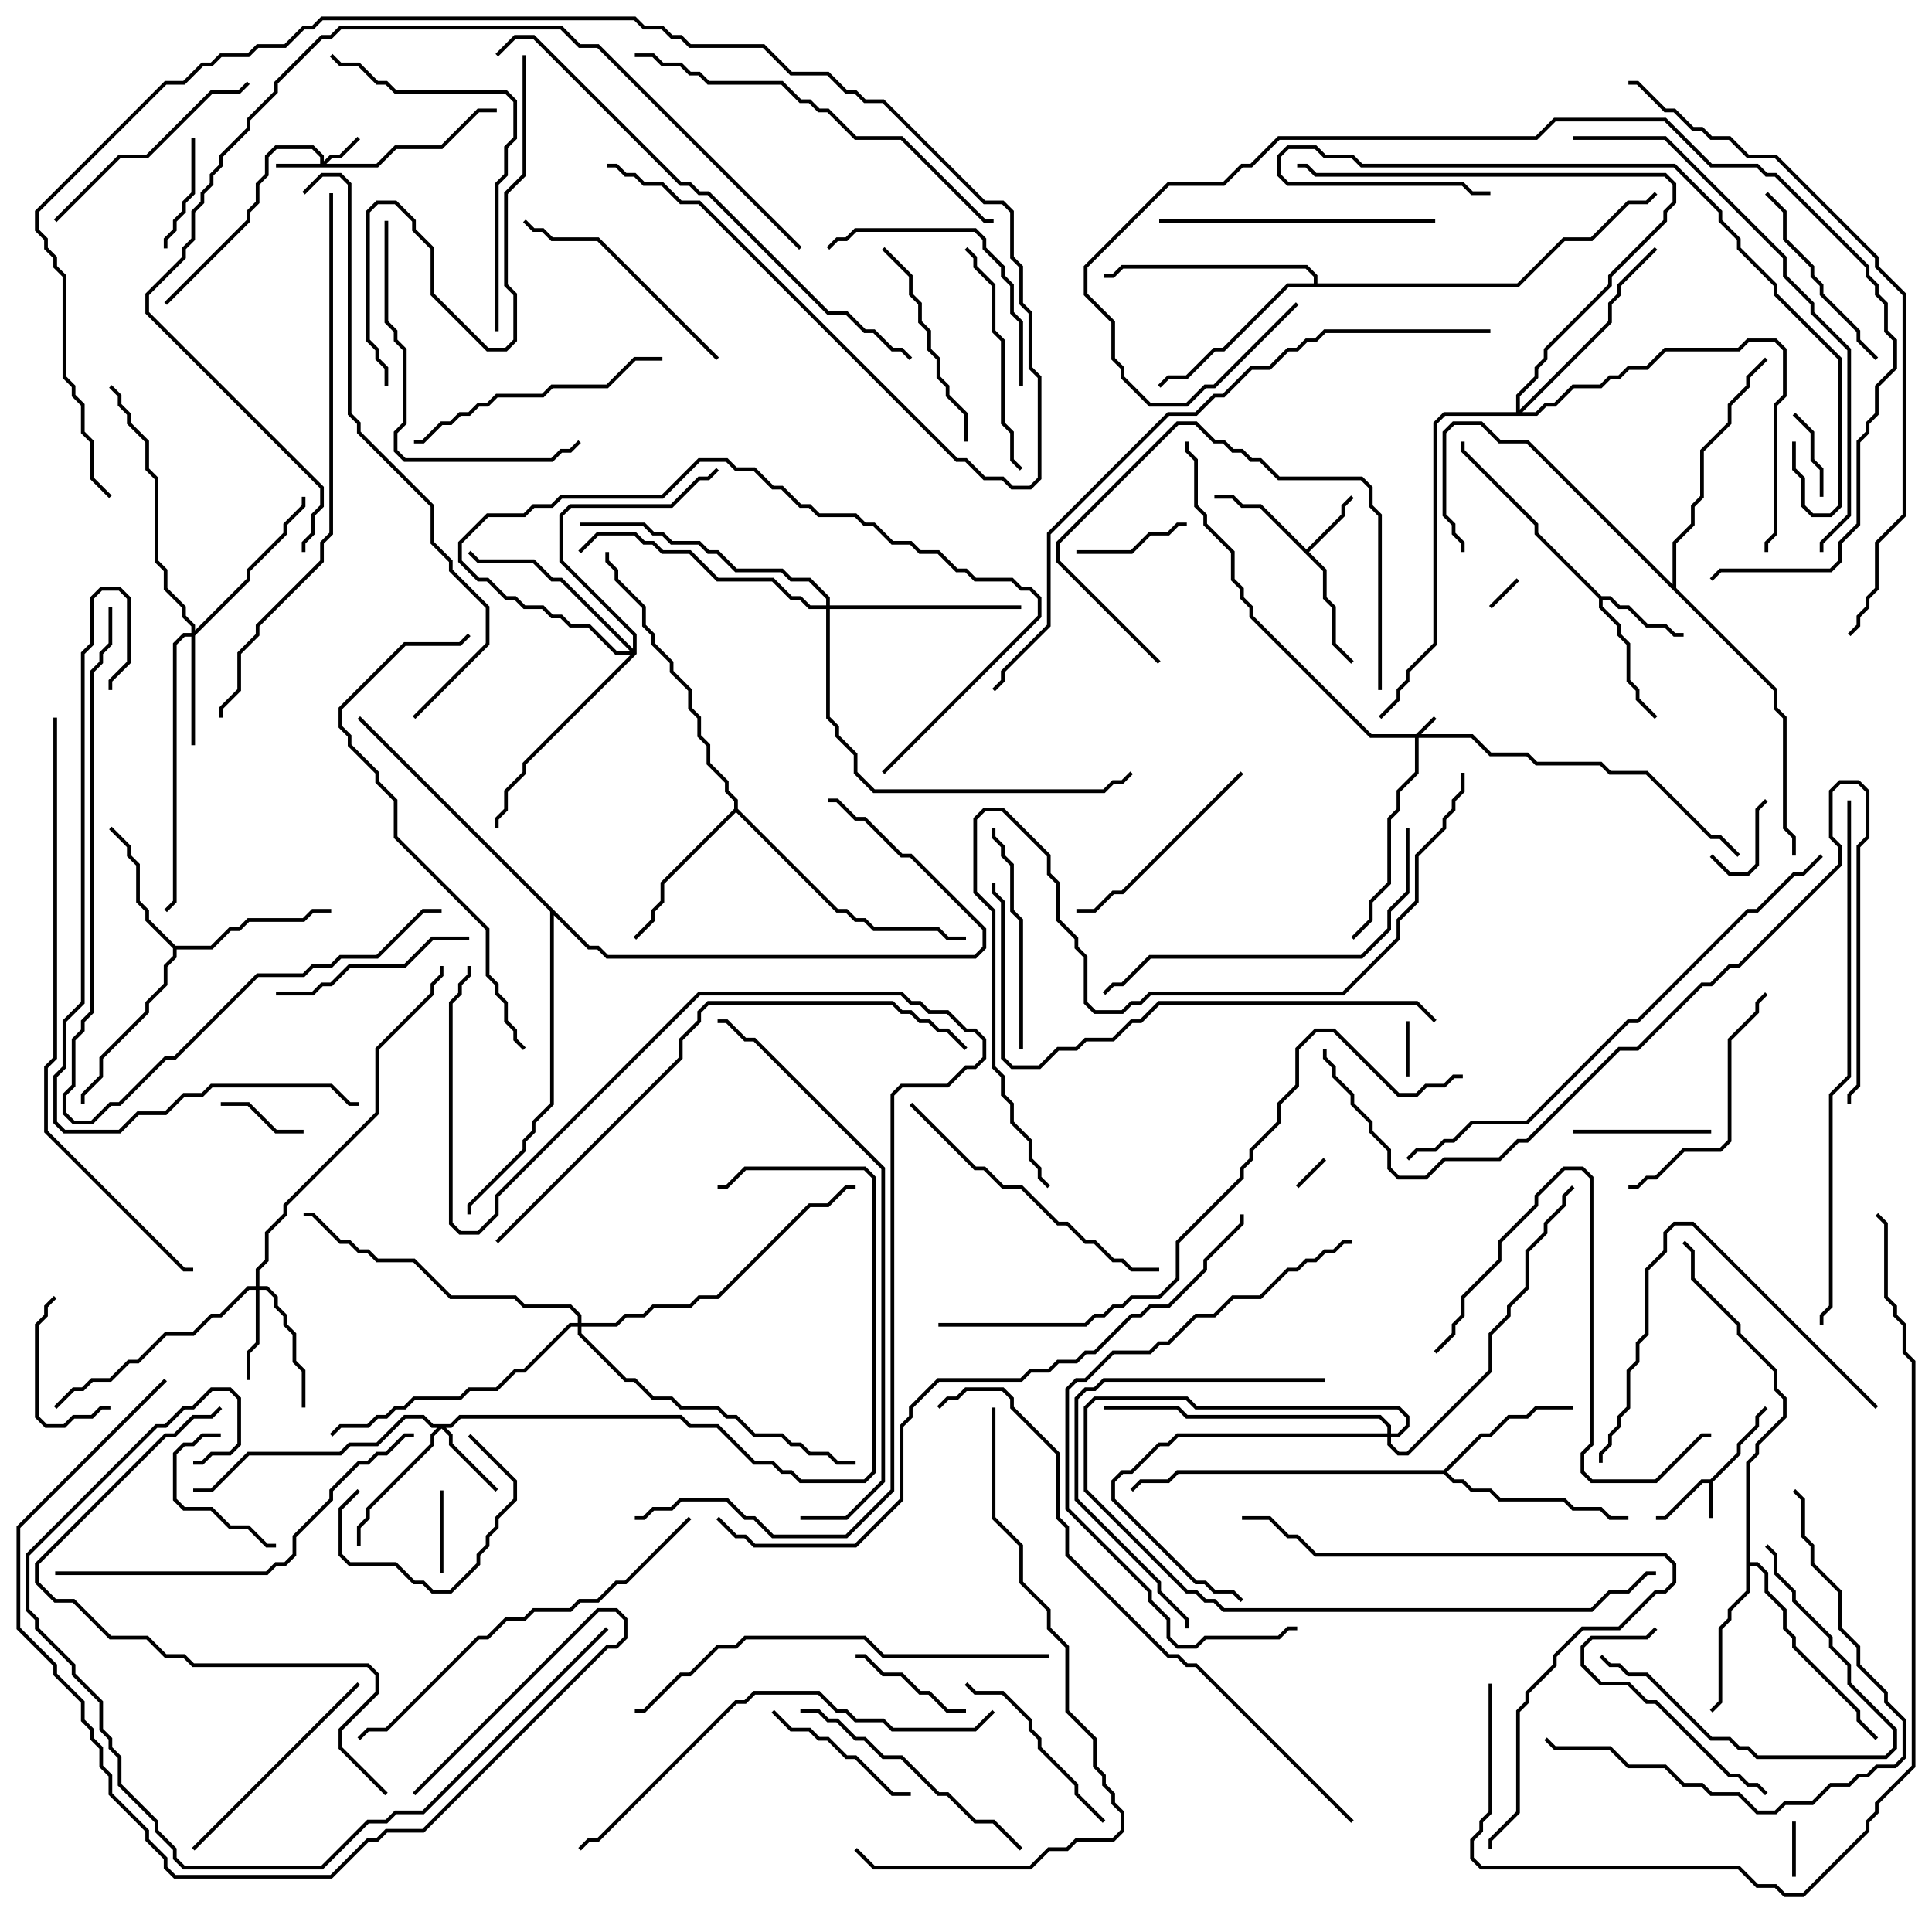 <svg version="1.1" width="105" height="105" xmlns="http://www.w3.org/2000/svg"><path d="M92.959,80.4L94.4,78.959L94.4,78.459L95.4,77.459L95.4,76.959L95.929,76.429L96.071,76.571L95.6,77.041L95.6,77.541L94.6,78.541L94.6,79.041L93.1,80.541L93.1,82.5L92.9,82.5L92.9,80.6L92.541,80.6L90.541,82.6L90,82.6L90,82.4L90.459,82.4L92.459,80.4z" stroke="none"/><path d="M71,29.859L72.9,27.959L72.9,27.459L73.429,26.929L73.571,27.071L73.1,27.541L73.1,28.041L71.141,30L72.1,30.959L72.1,32.459L72.6,32.959L72.6,34.959L73.571,35.929L73.429,36.071L72.4,35.041L72.4,33.041L71.9,32.541L71.9,31.041L68.459,27.6L67.459,27.6L66.959,27.1L66,27.1L66,26.9L67.041,26.9L67.541,27.4L68.541,27.4z" stroke="none"/><path d="M87.041,32.4L87.541,32.4L88.041,32.9L88.541,32.9L89.541,33.9L90.541,33.9L91.041,34.4L91.5,34.4L91.5,34.6L90.959,34.6L90.459,34.1L89.459,34.1L88.459,33.1L87.959,33.1L87.459,32.6L87.1,32.6L87.1,32.959L88.1,33.959L88.1,34.459L88.6,34.959L88.6,36.959L89.1,37.459L89.1,37.959L90.071,38.929L89.929,39.071L88.9,38.041L88.9,37.541L88.4,37.041L88.4,35.041L87.9,34.541L87.9,34.041L86.9,33.041L86.9,32.541L83.4,29.041L83.4,28.541L79.4,24.541L79.4,24L79.6,24L79.6,24.459L83.6,28.459L83.6,28.959z" stroke="none"/><path d="M9.541,51.4L11.459,51.4L12.459,50.4L12.959,50.4L13.459,49.9L16.459,49.9L16.959,49.4L18,49.4L18,49.6L17.041,49.6L16.541,50.1L13.541,50.1L13.041,50.6L12.541,50.6L11.541,51.6L9.6,51.6L9.6,52.041L9.1,52.541L9.1,53.541L8.1,54.541L8.1,55.041L5.6,57.541L5.6,58.541L4.6,59.541L4.6,60L4.4,60L4.4,59.459L5.4,58.459L5.4,57.459L7.9,54.959L7.9,54.459L8.9,53.459L8.9,52.459L9.4,51.959L9.4,51.541L7.9,50.041L7.9,49.541L7.4,49.041L7.4,47.041L6.9,46.541L6.9,46.041L5.929,45.071L6.071,44.929L7.1,45.959L7.1,46.459L7.6,46.959L7.6,48.959L8.1,49.459L8.1,49.959z" stroke="none"/><path d="M78.459,79.9L80.459,77.9L80.959,77.9L81.959,76.9L82.959,76.9L83.459,76.4L85.5,76.4L85.5,76.6L83.541,76.6L83.041,77.1L82.041,77.1L81.041,78.1L80.541,78.1L78.641,80L79.041,80.4L79.541,80.4L80.041,80.9L81.041,80.9L81.541,81.4L85.041,81.4L85.541,81.9L87.041,81.9L87.541,82.4L88.5,82.4L88.5,82.6L87.459,82.6L86.959,82.1L85.459,82.1L84.959,81.6L81.459,81.6L80.959,81.1L79.959,81.1L79.459,80.6L78.959,80.6L78.459,80.1L64.041,80.1L63.541,80.6L62.041,80.6L61.571,81.071L61.429,80.929L61.959,80.4L63.459,80.4L63.959,79.9z" stroke="none"/><path d="M94.9,79.459L95.4,78.959L95.4,78.459L96.9,76.959L96.9,76.041L96.4,75.541L96.4,74.541L94.4,72.541L94.4,72.041L91.9,69.541L91.9,68.041L91.429,67.571L91.571,67.429L92.1,67.959L92.1,69.459L94.6,71.959L94.6,72.459L96.6,74.459L96.6,75.459L97.1,75.959L97.1,77.041L95.6,78.541L95.6,79.041L95.1,79.541L95.1,84.9L95.541,84.9L96.1,85.459L96.1,86.459L97.1,87.459L97.1,88.459L97.6,88.959L97.6,89.459L101.1,92.959L101.1,93.459L102.071,94.429L101.929,94.571L100.9,93.541L100.9,93.041L97.4,89.541L97.4,89.041L96.9,88.541L96.9,87.541L95.9,86.541L95.9,85.541L95.459,85.1L95.1,85.1L95.1,86.541L94.1,87.541L94.1,88.041L93.6,88.541L93.6,92.541L93.071,93.071L92.929,92.929L93.4,92.459L93.4,88.459L93.9,87.959L93.9,87.459L94.9,86.459z" stroke="none"/><path d="M39.9,43.959L39.9,43.541L39.4,43.041L39.4,42.541L38.4,41.541L38.4,40.541L37.9,40.041L37.9,39.041L37.4,38.541L37.4,37.541L36.4,36.541L36.4,36.041L35.4,35.041L35.4,34.541L34.9,34.041L34.9,33.041L33.4,31.541L33.4,31.041L32.9,30.541L32.9,30L33.1,30L33.1,30.459L33.6,30.959L33.6,31.459L35.1,32.959L35.1,33.959L35.6,34.459L35.6,34.959L36.6,35.959L36.6,36.459L37.6,37.459L37.6,38.459L38.1,38.959L38.1,39.959L38.6,40.459L38.6,41.459L39.6,42.459L39.6,42.959L40.1,43.459L40.1,43.959L45.541,49.4L46.041,49.4L46.541,49.9L47.041,49.9L47.541,50.4L51.041,50.4L51.541,50.9L52.5,50.9L52.5,51.1L51.459,51.1L50.959,50.6L47.459,50.6L46.959,50.1L46.459,50.1L45.959,49.6L45.459,49.6L40,44.141L36.1,48.041L36.1,49.041L35.6,49.541L35.6,50.041L34.571,51.071L34.429,50.929L35.4,49.959L35.4,49.459L35.9,48.959L35.9,47.959z" stroke="none"/><path d="M71.4,15.4L71.4,15.041L70.959,14.6L61.041,14.6L60.541,15.1L60,15.1L60,14.9L60.459,14.9L60.959,14.4L71.041,14.4L71.6,14.959L71.6,15.4L82.459,15.4L84.959,12.9L86.459,12.9L88.459,10.9L89.459,10.9L89.929,10.429L90.071,10.571L89.541,11.1L88.541,11.1L86.541,13.1L85.041,13.1L82.541,15.6L70.041,15.6L66.541,19.1L66.041,19.1L64.541,20.6L63.541,20.6L63.071,21.071L62.929,20.929L63.459,20.4L64.459,20.4L65.959,18.9L66.459,18.9L69.959,15.4z" stroke="none"/><path d="M90.9,31.759L90.9,29.459L91.9,28.459L91.9,27.459L92.4,26.959L92.4,24.459L93.9,22.959L93.9,21.959L94.9,20.959L94.9,20.459L95.929,19.429L96.071,19.571L95.1,20.541L95.1,21.041L94.1,22.041L94.1,23.041L92.6,24.541L92.6,27.041L92.1,27.541L92.1,28.541L91.1,29.541L91.1,31.959L96.6,37.459L96.6,38.459L97.1,38.959L97.1,44.959L97.6,45.459L97.6,46.5L97.4,46.5L97.4,45.541L96.9,45.041L96.9,39.041L96.4,38.541L96.4,37.541L82.959,24.1L81.459,24.1L80.459,23.1L79.041,23.1L78.6,23.541L78.6,27.959L79.1,28.459L79.1,28.959L79.6,29.459L79.6,30L79.4,30L79.4,29.541L78.9,29.041L78.9,28.541L78.4,28.041L78.4,23.459L78.959,22.9L80.541,22.9L81.541,23.9L83.041,23.9z" stroke="none"/><path d="M32.041,51.4L32.541,51.4L33.041,51.9L52.959,51.9L53.4,51.459L53.4,50.541L49.459,46.6L48.959,46.6L46.959,44.6L46.459,44.6L45.459,43.6L45,43.6L45,43.4L45.541,43.4L46.541,44.4L47.041,44.4L49.041,46.4L49.541,46.4L53.6,50.459L53.6,51.541L53.041,52.1L32.959,52.1L32.459,51.6L31.959,51.6L30.1,49.741L30.1,60.041L29.1,61.041L29.1,61.541L28.6,62.041L28.6,62.541L25.6,65.541L25.6,66L25.4,66L25.4,65.459L28.4,62.459L28.4,61.959L28.9,61.459L28.9,60.959L29.9,59.959L29.9,49.541L19.429,39.071L19.571,38.929z" stroke="none"/><path d="M76.959,39.9L77.929,38.929L78.071,39.071L77.241,39.9L80.041,39.9L81.041,40.9L83.041,40.9L83.541,41.4L87.041,41.4L87.541,41.9L89.541,41.9L93.041,45.4L93.541,45.4L94.571,46.429L94.429,46.571L93.459,45.6L92.959,45.6L89.459,42.1L87.459,42.1L86.959,41.6L83.459,41.6L82.959,41.1L80.959,41.1L79.959,40.1L77.1,40.1L77.1,42.041L76.1,43.041L76.1,44.041L75.6,44.541L75.6,48.041L74.6,49.041L74.6,50.041L73.571,51.071L73.429,50.929L74.4,49.959L74.4,48.959L75.4,47.959L75.4,44.459L75.9,43.959L75.9,42.959L76.9,41.959L76.9,40.1L74.459,40.1L67.9,33.541L67.9,33.041L67.4,32.541L67.4,32.041L66.9,31.541L66.9,30.041L65.4,28.541L65.4,28.041L64.9,27.541L64.9,25.041L64.4,24.541L64.4,24L64.6,24L64.6,24.459L65.1,24.959L65.1,27.459L65.6,27.959L65.6,28.459L67.1,29.959L67.1,31.459L67.6,31.959L67.6,32.459L68.1,32.959L68.1,33.459L74.541,39.9z" stroke="none"/><path d="M17.4,8.9L17.4,8.541L16.959,8.1L15.041,8.1L14.6,8.541L14.6,9.541L14.1,10.041L14.1,11.041L13.6,11.541L13.6,12.041L9.071,16.571L8.929,16.429L13.4,11.959L13.4,11.459L13.9,10.959L13.9,9.959L14.4,9.459L14.4,8.459L14.959,7.9L17.041,7.9L17.6,8.459L17.6,8.759L17.959,8.4L18.459,8.4L19.429,7.429L19.571,7.571L18.541,8.6L18.041,8.6L17.741,8.9L20.459,8.9L21.459,7.9L23.959,7.9L25.959,5.9L27,5.9L27,6.1L26.041,6.1L24.041,8.1L21.541,8.1L20.541,9.1L15,9.1L15,8.9z" stroke="none"/><path d="M24.459,77.4L24.959,76.9L37.041,76.9L37.541,77.4L39.041,77.4L41.041,79.4L42.041,79.4L42.541,79.9L43.041,79.9L43.541,80.4L46.959,80.4L47.4,79.959L47.4,64.041L46.959,63.6L40.541,63.6L39.541,64.6L39,64.6L39,64.4L39.459,64.4L40.459,63.4L47.041,63.4L47.6,63.959L47.6,80.041L47.041,80.6L43.459,80.6L42.959,80.1L42.459,80.1L41.959,79.6L40.959,79.6L38.959,77.6L37.459,77.6L36.959,77.1L25.041,77.1L24.541,77.6L24.241,77.6L24.6,77.959L24.6,78.459L27.071,80.929L26.929,81.071L24.4,78.541L24.4,78.041L24,77.641L23.6,78.041L23.6,78.541L20.1,82.041L20.1,82.541L19.6,83.041L19.6,84L19.4,84L19.4,82.959L19.9,82.459L19.9,81.959L23.4,78.459L23.4,77.959L23.759,77.6L23.459,77.6L22.959,77.1L22.041,77.1L20.541,78.6L19.041,78.6L18.541,79.1L13.541,79.1L11.541,81.1L10.5,81.1L10.5,80.9L11.459,80.9L13.459,78.9L18.459,78.9L18.959,78.4L20.459,78.4L21.959,76.9L23.041,76.9L23.541,77.4z" stroke="none"/><path d="M13.9,69.9L13.9,68.959L14.4,68.459L14.4,66.959L15.4,65.959L15.4,65.459L20.4,60.459L20.4,56.959L23.4,53.959L23.4,53.459L23.9,52.959L23.9,52.5L24.1,52.5L24.1,53.041L23.6,53.541L23.6,54.041L20.6,57.041L20.6,60.541L15.6,65.541L15.6,66.041L14.6,67.041L14.6,68.541L14.1,69.041L14.1,69.9L14.541,69.9L15.1,70.459L15.1,70.959L15.6,71.459L15.6,71.959L16.1,72.459L16.1,73.959L16.6,74.459L16.6,76.5L16.4,76.5L16.4,74.541L15.9,74.041L15.9,72.541L15.4,72.041L15.4,71.541L14.9,71.041L14.9,70.541L14.459,70.1L14.1,70.1L14.1,73.041L13.6,73.541L13.6,75L13.4,75L13.4,73.459L13.9,72.959L13.9,70.1L13.541,70.1L12.041,71.6L11.541,71.6L10.541,72.6L9.041,72.6L7.541,74.1L7.041,74.1L6.041,75.1L5.041,75.1L4.541,75.6L4.041,75.6L3.071,76.571L2.929,76.429L3.959,75.4L4.459,75.4L4.959,74.9L5.959,74.9L6.959,73.9L7.459,73.9L8.959,72.4L10.459,72.4L11.459,71.4L11.959,71.4L13.459,69.9z" stroke="none"/><path d="M10.4,34.4L10.4,34.041L9.9,33.541L9.9,33.041L8.9,32.041L8.9,31.041L8.4,30.541L8.4,26.041L7.9,25.541L7.9,24.041L6.9,23.041L6.9,22.541L6.4,22.041L6.4,21.541L5.929,21.071L6.071,20.929L6.6,21.459L6.6,21.959L7.1,22.459L7.1,22.959L8.1,23.959L8.1,25.459L8.6,25.959L8.6,30.459L9.1,30.959L9.1,31.959L10.1,32.959L10.1,33.459L10.6,33.959L10.6,34.259L13.4,31.459L13.4,30.959L15.4,28.959L15.4,28.459L16.4,27.459L16.4,27L16.6,27L16.6,27.541L15.6,28.541L15.6,29.041L13.6,31.041L13.6,31.541L10.6,34.541L10.6,40.5L10.4,40.5L10.4,34.6L10.041,34.6L9.6,35.041L9.6,49.041L9.071,49.571L8.929,49.429L9.4,48.959L9.4,34.959L9.959,34.4z" stroke="none"/><path d="M44.9,32.9L44.9,32.541L43.959,31.6L42.959,31.6L42.459,31.1L39.959,31.1L38.959,30.1L38.459,30.1L37.959,29.6L36.459,29.6L35.959,29.1L35.459,29.1L34.959,28.6L31.5,28.6L31.5,28.4L35.041,28.4L35.541,28.9L36.041,28.9L36.541,29.4L38.041,29.4L38.541,29.9L39.041,29.9L40.041,30.9L42.541,30.9L43.041,31.4L44.041,31.4L45.1,32.459L45.1,32.9L55.5,32.9L55.5,33.1L45.1,33.1L45.1,38.959L45.6,39.459L45.6,39.959L46.6,40.959L46.6,41.959L47.541,42.9L59.959,42.9L60.459,42.4L60.959,42.4L61.429,41.929L61.571,42.071L61.041,42.6L60.541,42.6L60.041,43.1L47.459,43.1L46.4,42.041L46.4,41.041L45.4,40.041L45.4,39.541L44.9,39.041L44.9,33.1L43.959,33.1L43.459,32.6L42.959,32.6L41.959,31.6L38.959,31.6L37.459,30.1L35.959,30.1L35.459,29.6L34.959,29.6L34.459,29.1L32.541,29.1L31.571,30.071L31.429,29.929L32.459,28.9L34.541,28.9L35.041,29.4L35.541,29.4L36.041,29.9L37.541,29.9L39.041,31.4L42.041,31.4L43.041,32.4L43.541,32.4L44.041,32.9z" stroke="none"/><path d="M34.4,35.259L34.4,34.541L30.4,30.541L30.4,27.959L30.959,27.4L36.459,27.4L37.959,25.9L38.459,25.9L38.929,25.429L39.071,25.571L38.541,26.1L38.041,26.1L36.541,27.6L31.041,27.6L30.6,28.041L30.6,30.459L34.6,34.459L34.6,35.541L28.6,41.541L28.6,42.041L27.6,43.041L27.6,44.041L27.1,44.541L27.1,45L26.9,45L26.9,44.459L27.4,43.959L27.4,42.959L28.4,41.959L28.4,41.459L34.259,35.6L33.459,35.6L31.959,34.1L30.959,34.1L30.459,33.6L29.959,33.6L29.459,33.1L28.459,33.1L27.959,32.6L27.459,32.6L26.459,31.6L25.959,31.6L24.9,30.541L24.9,29.459L26.459,27.9L28.459,27.9L28.959,27.4L29.959,27.4L30.459,26.9L35.959,26.9L37.959,24.9L39.541,24.9L40.041,25.4L41.041,25.4L42.041,26.4L42.541,26.4L43.541,27.4L44.041,27.4L44.541,27.9L46.541,27.9L47.041,28.4L47.541,28.4L48.541,29.4L49.541,29.4L50.041,29.9L51.041,29.9L52.041,30.9L52.541,30.9L53.041,31.4L55.041,31.4L55.541,31.9L56.041,31.9L56.6,32.459L56.6,33.541L48.071,42.071L47.929,41.929L56.4,33.459L56.4,32.541L55.959,32.1L55.459,32.1L54.959,31.6L52.959,31.6L52.459,31.1L51.959,31.1L50.959,30.1L49.959,30.1L49.459,29.6L48.459,29.6L47.459,28.6L46.959,28.6L46.459,28.1L44.459,28.1L43.959,27.6L43.459,27.6L42.459,26.6L41.959,26.6L40.959,25.6L39.959,25.6L39.459,25.1L38.041,25.1L36.041,27.1L30.541,27.1L30.041,27.6L29.041,27.6L28.541,28.1L26.541,28.1L25.1,29.541L25.1,30.459L26.041,31.4L26.541,31.4L27.541,32.4L28.041,32.4L28.541,32.9L29.541,32.9L30.041,33.4L30.541,33.4L31.041,33.9L32.041,33.9L33.541,35.4L34.259,35.4L30.459,31.6L29.959,31.6L28.959,30.6L25.959,30.6L25.429,30.071L25.571,29.929L26.041,30.4L29.041,30.4L30.041,31.4L30.541,31.4z" stroke="none"/><path d="M82.4,22.4L82.4,21.459L83.4,20.459L83.4,19.959L83.9,19.459L83.9,18.959L87.4,15.459L87.4,14.959L90.4,11.959L90.4,11.459L90.9,10.959L90.9,10.041L90.459,9.6L71.459,9.6L70.959,9.1L70.5,9.1L70.5,8.9L71.041,8.9L71.541,9.4L90.541,9.4L91.1,9.959L91.1,11.041L90.6,11.541L90.6,12.041L87.6,15.041L87.6,15.541L84.1,19.041L84.1,19.541L83.6,20.041L83.6,20.541L82.6,21.541L82.6,22.259L87.4,17.459L87.4,16.459L87.9,15.959L87.9,15.459L89.929,13.429L90.071,13.571L88.1,15.541L88.1,16.041L87.6,16.541L87.6,17.541L82.741,22.4L83.459,22.4L83.959,21.9L84.459,21.9L85.459,20.9L86.959,20.9L87.459,20.4L87.959,20.4L88.459,19.9L89.459,19.9L90.459,18.9L94.459,18.9L94.959,18.4L96.541,18.4L97.1,18.959L97.1,21.541L96.6,22.041L96.6,29.041L96.1,29.541L96.1,30L95.9,30L95.9,29.459L96.4,28.959L96.4,21.959L96.9,21.459L96.9,19.041L96.459,18.6L95.041,18.6L94.541,19.1L90.541,19.1L89.541,20.1L88.541,20.1L88.041,20.6L87.541,20.6L87.041,21.1L85.541,21.1L84.541,22.1L84.041,22.1L83.541,22.6L78.541,22.6L78.1,23.041L78.1,35.041L76.6,36.541L76.6,37.041L76.1,37.541L76.1,38.041L75.071,39.071L74.929,38.929L75.9,37.959L75.9,37.459L76.4,36.959L76.4,36.459L77.9,34.959L77.9,22.959L78.459,22.4z" stroke="none"/><path d="M75.4,77.9L75.4,77.541L74.959,77.1L64.459,77.1L63.959,76.6L60,76.6L60,76.4L64.041,76.4L64.541,76.9L75.041,76.9L75.6,77.459L75.6,77.9L75.959,77.9L76.4,77.459L76.4,77.041L75.959,76.6L64.959,76.6L64.459,76.1L59.541,76.1L59.1,76.541L59.1,80.959L64.541,86.4L65.041,86.4L65.541,86.9L66.041,86.9L66.541,87.4L86.459,87.4L87.459,86.4L88.459,86.4L89.459,85.4L90,85.4L90,85.6L89.541,85.6L88.541,86.6L87.541,86.6L86.541,87.6L66.459,87.6L65.959,87.1L65.459,87.1L64.959,86.6L64.459,86.6L58.9,81.041L58.9,76.459L59.459,75.9L64.541,75.9L65.041,76.4L76.041,76.4L76.6,76.959L76.6,77.541L76.041,78.1L75.6,78.1L75.6,78.459L76.041,78.9L76.459,78.9L80.9,74.459L80.9,72.459L81.9,71.459L81.9,70.959L82.9,69.959L82.9,67.959L83.9,66.959L83.9,66.459L84.9,65.459L84.9,64.959L85.429,64.429L85.571,64.571L85.1,65.041L85.1,65.541L84.1,66.541L84.1,67.041L83.1,68.041L83.1,70.041L82.1,71.041L82.1,71.541L81.1,72.541L81.1,74.541L76.541,79.1L75.959,79.1L75.4,78.541L75.4,78.1L64.041,78.1L63.541,78.6L63.041,78.6L61.541,80.1L61.041,80.1L60.6,80.541L60.6,81.459L65.041,85.9L65.541,85.9L66.041,86.4L67.041,86.4L67.571,86.929L67.429,87.071L66.959,86.6L65.959,86.6L65.459,86.1L64.959,86.1L60.4,81.541L60.4,80.459L60.959,79.9L61.459,79.9L62.959,78.4L63.459,78.4L63.959,77.9z" stroke="none"/><path d="M31.4,71.9L31.4,71.541L30.959,71.1L28.459,71.1L27.959,70.6L24.459,70.6L22.459,68.6L20.459,68.6L19.959,68.1L19.459,68.1L18.959,67.6L18.459,67.6L16.959,66.1L16.5,66.1L16.5,65.9L17.041,65.9L18.541,67.4L19.041,67.4L19.541,67.9L20.041,67.9L20.541,68.4L22.541,68.4L24.541,70.4L28.041,70.4L28.541,70.9L31.041,70.9L31.6,71.459L31.6,71.9L33.459,71.9L33.959,71.4L34.959,71.4L35.459,70.9L37.459,70.9L37.959,70.4L38.959,70.4L43.959,65.4L44.959,65.4L45.959,64.4L46.5,64.4L46.5,64.6L46.041,64.6L45.041,65.6L44.041,65.6L39.041,70.6L38.041,70.6L37.541,71.1L35.541,71.1L35.041,71.6L34.041,71.6L33.541,72.1L31.6,72.1L31.6,72.459L34.041,74.9L34.541,74.9L35.541,75.9L36.541,75.9L37.041,76.4L39.041,76.4L39.541,76.9L40.041,76.9L41.041,77.9L42.541,77.9L43.041,78.4L43.541,78.4L44.041,78.9L45.041,78.9L45.541,79.4L46.5,79.4L46.5,79.6L45.459,79.6L44.959,79.1L43.959,79.1L43.459,78.6L42.959,78.6L42.459,78.1L40.959,78.1L39.959,77.1L39.459,77.1L38.959,76.6L36.959,76.6L36.459,76.1L35.459,76.1L34.459,75.1L33.959,75.1L31.4,72.541L31.4,72.1L31.041,72.1L28.541,74.6L28.041,74.6L27.041,75.6L25.541,75.6L25.041,76.1L22.541,76.1L22.041,76.6L21.541,76.6L21.041,77.1L20.541,77.1L20.041,77.6L18.541,77.6L18.071,78.071L17.929,77.929L18.459,77.4L19.959,77.4L20.459,76.9L20.959,76.9L21.459,76.4L21.959,76.4L22.459,75.9L24.959,75.9L25.459,75.4L26.959,75.4L27.959,74.4L28.459,74.4L30.959,71.9z" stroke="none"/><path d="M81.071,33.071L80.929,32.929L82.429,31.429L82.571,31.571z" stroke="none"/><path d="M70.571,64.571L70.429,64.429L71.929,62.929L72.071,63.071z" stroke="none"/><path d="M76.4,55.5L76.6,55.5L76.6,58.5L76.4,58.5z" stroke="none"/><path d="M97.6,102L97.4,102L97.4,99L97.6,99z" stroke="none"/><path d="M92.929,46.571L93.071,46.429L94.041,47.4L94.959,47.4L95.4,46.959L95.4,43.959L95.929,43.429L96.071,43.571L95.6,44.041L95.6,47.041L95.041,47.6L93.959,47.6z" stroke="none"/><path d="M23.9,81L24.1,81L24.1,85.5L23.9,85.5z" stroke="none"/><path d="M16.5,61.4L16.5,61.6L14.959,61.6L13.459,60.1L12,60.1L12,59.9L13.541,59.9L15.041,61.4z" stroke="none"/><path d="M97.429,22.571L97.571,22.429L98.6,23.459L98.6,24.959L99.1,25.459L99.1,27L98.9,27L98.9,25.541L98.4,25.041L98.4,23.541z" stroke="none"/><path d="M9.1,13.5L8.9,13.5L8.9,12.959L9.4,12.459L9.4,11.959L9.9,11.459L9.9,10.959L10.4,10.459L10.4,7.5L10.6,7.5L10.6,10.541L10.1,11.041L10.1,11.541L9.6,12.041L9.6,12.541L9.1,13.041z" stroke="none"/><path d="M64.5,28.4L64.5,28.6L64.041,28.6L63.541,29.1L62.541,29.1L61.541,30.1L58.5,30.1L58.5,29.9L61.459,29.9L62.459,28.9L63.459,28.9L63.959,28.4z" stroke="none"/><path d="M6,76.4L6,76.6L5.541,76.6L5.041,77.1L4.041,77.1L3.541,77.6L2.459,77.6L1.9,77.041L1.9,71.959L2.4,71.459L2.4,70.959L2.929,70.429L3.071,70.571L2.6,71.041L2.6,71.541L2.1,72.041L2.1,76.959L2.541,77.4L3.459,77.4L3.959,76.9L4.959,76.9L5.459,76.4z" stroke="none"/><path d="M12,77.9L12,78.1L11.041,78.1L10.541,78.6L10.041,78.6L9.6,79.041L9.6,81.459L10.041,81.9L11.541,81.9L12.541,82.9L13.541,82.9L14.541,83.9L15,83.9L15,84.1L14.459,84.1L13.459,83.1L12.459,83.1L11.459,82.1L9.959,82.1L9.4,81.541L9.4,78.959L9.959,78.4L10.459,78.4L10.959,77.9z" stroke="none"/><path d="M52.5,92.9L52.5,93.1L51.459,93.1L50.459,92.1L49.959,92.1L48.959,91.1L47.959,91.1L46.959,90.1L46.5,90.1L46.5,89.9L47.041,89.9L48.041,90.9L49.041,90.9L50.041,91.9L50.541,91.9L51.541,92.9z" stroke="none"/><path d="M19.429,80.929L19.571,81.071L18.6,82.041L18.6,84.459L19.041,84.9L21.541,84.9L22.541,85.9L23.041,85.9L23.541,86.4L24.459,86.4L25.9,84.959L25.9,84.459L26.4,83.959L26.4,83.459L26.9,82.959L26.9,82.459L27.9,81.459L27.9,80.541L25.429,78.071L25.571,77.929L28.1,80.459L28.1,81.541L27.1,82.541L27.1,83.041L26.6,83.541L26.6,84.041L26.1,84.541L26.1,85.041L24.541,86.6L23.459,86.6L22.959,86.1L22.459,86.1L21.459,85.1L18.959,85.1L18.4,84.541L18.4,81.959z" stroke="none"/><path d="M85.5,61.6L85.5,61.4L93,61.4L93,61.6z" stroke="none"/><path d="M41.929,93.071L42.071,92.929L43.041,93.9L44.041,93.9L44.541,94.4L45.041,94.4L46.041,95.4L46.541,95.4L48.541,97.4L49.5,97.4L49.5,97.6L48.459,97.6L46.459,95.6L45.959,95.6L44.959,94.6L44.459,94.6L43.959,94.1L42.959,94.1z" stroke="none"/><path d="M60.071,98.929L59.929,99.071L58.4,97.541L58.4,97.041L56.4,95.041L56.4,94.541L55.9,94.041L55.9,93.541L54.459,92.1L52.959,92.1L52.429,91.571L52.571,91.429L53.041,91.9L54.541,91.9L56.1,93.459L56.1,93.959L56.6,94.459L56.6,94.959L58.6,96.959L58.6,97.459z" stroke="none"/><path d="M95.929,84.071L96.071,83.929L96.6,84.459L96.6,85.459L97.6,86.459L97.6,86.959L99.6,88.959L99.6,89.459L100.6,90.459L100.6,91.459L103.1,93.959L103.1,95.041L102.541,95.6L95.459,95.6L94.959,95.1L94.459,95.1L93.959,94.6L92.959,94.6L89.459,91.1L88.459,91.1L87.959,90.6L87.459,90.6L86.929,90.071L87.071,89.929L87.541,90.4L88.041,90.4L88.541,90.9L89.541,90.9L93.041,94.4L94.041,94.4L94.541,94.9L95.041,94.9L95.541,95.4L102.459,95.4L102.9,94.959L102.9,94.041L100.4,91.541L100.4,90.541L99.4,89.541L99.4,89.041L97.4,87.041L97.4,86.541L96.4,85.541L96.4,84.541z" stroke="none"/><path d="M96.071,97.429L95.929,97.571L95.459,97.1L94.959,97.1L94.459,96.6L93.959,96.6L89.959,92.6L89.459,92.6L88.459,91.6L86.959,91.6L85.9,90.541L85.9,89.459L86.459,88.9L89.459,88.9L89.929,88.429L90.071,88.571L89.541,89.1L86.541,89.1L86.1,89.541L86.1,90.459L87.041,91.4L88.541,91.4L89.541,92.4L90.041,92.4L94.041,96.4L94.541,96.4L95.041,96.9L95.541,96.9z" stroke="none"/><path d="M95.929,10.571L96.071,10.429L97.1,11.459L97.1,12.959L98.6,14.459L98.6,14.959L99.1,15.459L99.1,15.959L101.1,17.959L101.1,18.459L102.071,19.429L101.929,19.571L100.9,18.541L100.9,18.041L98.9,16.041L98.9,15.541L98.4,15.041L98.4,14.541L96.9,13.041L96.9,11.541z" stroke="none"/><path d="M15,54.1L15,53.9L16.959,53.9L17.459,53.4L17.959,53.4L18.959,52.4L21.959,52.4L23.459,50.9L25.5,50.9L25.5,51.1L23.541,51.1L22.041,52.6L19.041,52.6L18.041,53.6L17.541,53.6L17.041,54.1z" stroke="none"/><path d="M52.6,24L52.4,24L52.4,22.541L51.4,21.541L51.4,21.041L50.9,20.541L50.9,19.541L50.4,19.041L50.4,18.041L49.9,17.541L49.9,16.541L49.4,16.041L49.4,15.041L47.929,13.571L48.071,13.429L49.6,14.959L49.6,15.959L50.1,16.459L50.1,17.459L50.6,17.959L50.6,18.959L51.1,19.459L51.1,20.459L51.6,20.959L51.6,21.459L52.6,22.459z" stroke="none"/><path d="M67.429,41.929L67.571,42.071L61.041,48.6L60.541,48.6L59.541,49.6L58.5,49.6L58.5,49.4L59.459,49.4L60.459,48.4L60.959,48.4z" stroke="none"/><path d="M75.1,37.5L74.9,37.5L74.9,28.041L74.4,27.541L74.4,26.541L73.959,26.1L69.459,26.1L68.459,25.1L67.959,25.1L67.459,24.6L66.959,24.6L66.459,24.1L65.959,24.1L64.959,23.1L64.041,23.1L57.6,29.541L57.6,30.459L63.071,35.929L62.929,36.071L57.4,30.541L57.4,29.459L63.959,22.9L65.041,22.9L66.041,23.9L66.541,23.9L67.041,24.4L67.541,24.4L68.041,24.9L68.541,24.9L69.541,25.9L74.041,25.9L74.6,26.459L74.6,27.459L75.1,27.959z" stroke="none"/><path d="M53.9,45L54.1,45L54.1,45.459L54.6,45.959L54.6,46.459L55.1,46.959L55.1,49.459L55.6,49.959L55.6,57L55.4,57L55.4,50.041L54.9,49.541L54.9,47.041L54.4,46.541L54.4,46.041L53.9,45.541z" stroke="none"/><path d="M55.571,25.429L55.429,25.571L54.9,25.041L54.9,23.541L54.4,23.041L54.4,18.541L53.9,18.041L53.9,15.541L52.9,14.541L52.9,14.041L52.429,13.571L52.571,13.429L53.1,13.959L53.1,14.459L54.1,15.459L54.1,17.959L54.6,18.459L54.6,22.959L55.1,23.459L55.1,24.959z" stroke="none"/><path d="M10.571,100.571L10.429,100.429L19.429,91.429L19.571,91.571z" stroke="none"/><path d="M88.5,64.6L88.5,64.4L88.959,64.4L89.459,63.9L89.959,63.9L91.459,62.4L93.459,62.4L93.9,61.959L93.9,56.459L95.4,54.959L95.4,54.459L95.929,53.929L96.071,54.071L95.6,54.541L95.6,55.041L94.1,56.541L94.1,62.041L93.541,62.6L91.541,62.6L90.041,64.1L89.541,64.1L89.041,64.6z" stroke="none"/><path d="M13.429,4.429L13.571,4.571L13.041,5.1L11.541,5.1L8.041,8.6L6.541,8.6L3.071,12.071L2.929,11.929L6.459,8.4L7.959,8.4L11.459,4.9L12.959,4.9z" stroke="none"/><path d="M55.6,21L55.4,21L55.4,17.541L54.9,17.041L54.9,15.541L54.4,15.041L54.4,14.541L53.4,13.541L53.4,13.041L52.959,12.6L46.541,12.6L46.041,13.1L45.541,13.1L45.071,13.571L44.929,13.429L45.459,12.9L45.959,12.9L46.459,12.4L53.041,12.4L53.6,12.959L53.6,13.459L54.6,14.459L54.6,14.959L55.1,15.459L55.1,16.959L55.6,17.459z" stroke="none"/><path d="M39.071,19.429L38.929,19.571L32.459,13.1L29.959,13.1L29.459,12.6L28.959,12.6L28.429,12.071L28.571,11.929L29.041,12.4L29.541,12.4L30.041,12.9L32.541,12.9z" stroke="none"/><path d="M43.5,93.1L43.5,92.9L44.541,92.9L45.041,93.4L45.541,93.4L46.541,94.4L47.041,94.4L48.041,95.4L49.041,95.4L51.041,97.4L51.541,97.4L53.041,98.9L54.041,98.9L55.571,100.429L55.429,100.571L53.959,99.1L52.959,99.1L51.459,97.6L50.959,97.6L48.959,95.6L47.959,95.6L46.959,94.6L46.459,94.6L45.459,93.6L44.959,93.6L44.459,93.1z" stroke="none"/><path d="M36,19.4L36,19.6L34.541,19.6L33.041,21.1L30.041,21.1L29.541,21.6L27.041,21.6L26.541,22.1L26.041,22.1L25.541,22.6L25.041,22.6L24.541,23.1L24.041,23.1L23.041,24.1L22.5,24.1L22.5,23.9L22.959,23.9L23.959,22.9L24.459,22.9L24.959,22.4L25.459,22.4L25.959,21.9L26.459,21.9L26.959,21.4L29.459,21.4L29.959,20.9L32.959,20.9L34.459,19.4z" stroke="none"/><path d="M78,11.9L78,12.1L63,12.1L63,11.9z" stroke="none"/><path d="M87.1,79.5L86.9,79.5L86.9,78.959L87.4,78.459L87.4,77.959L87.9,77.459L87.9,76.959L88.4,76.459L88.4,74.459L88.9,73.959L88.9,72.959L89.4,72.459L89.4,68.959L90.4,67.959L90.4,66.959L90.959,66.4L92.041,66.4L102.071,76.429L101.929,76.571L91.959,66.6L91.041,66.6L90.6,67.041L90.6,68.041L89.6,69.041L89.6,72.541L89.1,73.041L89.1,74.041L88.6,74.541L88.6,76.541L88.1,77.041L88.1,77.541L87.6,78.041L87.6,78.541L87.1,79.041z" stroke="none"/><path d="M72,74.9L72,75.1L60.041,75.1L59.541,75.6L59.041,75.6L58.6,76.041L58.6,81.459L63.1,85.959L63.1,86.459L64.6,87.959L64.6,88.5L64.4,88.5L64.4,88.041L62.9,86.541L62.9,86.041L58.4,81.541L58.4,75.959L58.959,75.4L59.459,75.4L59.959,74.9z" stroke="none"/><path d="M93,77.9L93,78.1L92.541,78.1L90.041,80.6L86.459,80.6L85.9,80.041L85.9,78.959L86.4,78.459L86.4,64.041L85.959,63.6L85.041,63.6L83.6,65.041L83.6,65.541L81.6,67.541L81.6,68.541L79.6,70.541L79.6,71.541L79.1,72.041L79.1,72.541L78.071,73.571L77.929,73.429L78.9,72.459L78.9,71.959L79.4,71.459L79.4,70.459L81.4,68.459L81.4,67.459L83.4,65.459L83.4,64.959L84.959,63.4L86.041,63.4L86.6,63.959L86.6,78.541L86.1,79.041L86.1,79.959L86.541,80.4L89.959,80.4L92.459,77.9z" stroke="none"/><path d="M20.9,12L21.1,12L21.1,17.459L21.6,17.959L21.6,18.459L22.1,18.959L22.1,23.041L21.6,23.541L21.6,24.459L22.041,24.9L29.959,24.9L30.459,24.4L30.959,24.4L31.429,23.929L31.571,24.071L31.041,24.6L30.541,24.6L30.041,25.1L21.959,25.1L21.4,24.541L21.4,23.459L21.9,22.959L21.9,19.041L21.4,18.541L21.4,18.041L20.9,17.541z" stroke="none"/><path d="M49.429,60.071L49.571,59.929L53.041,63.4L53.541,63.4L54.541,64.4L55.541,64.4L57.541,66.4L58.041,66.4L59.041,67.4L59.541,67.4L60.541,68.4L61.041,68.4L61.541,68.9L63,68.9L63,69.1L61.459,69.1L60.959,68.6L60.459,68.6L59.459,67.6L58.959,67.6L57.959,66.6L57.459,66.6L55.459,64.6L54.459,64.6L53.459,63.6L52.959,63.6z" stroke="none"/><path d="M27.1,18L26.9,18L26.9,9.959L27.4,9.459L27.4,7.959L27.9,7.459L27.9,5.541L27.459,5.1L21.459,5.1L20.959,4.6L20.459,4.6L19.459,3.6L18.459,3.6L17.929,3.071L18.071,2.929L18.541,3.4L19.541,3.4L20.541,4.4L21.041,4.4L21.541,4.9L27.541,4.9L28.1,5.459L28.1,7.541L27.6,8.041L27.6,9.541L27.1,10.041z" stroke="none"/><path d="M76.4,45L76.6,45L76.6,48.541L75.6,49.541L75.6,50.541L74.041,52.1L62.541,52.1L61.041,53.6L60.541,53.6L60.071,54.071L59.929,53.929L60.459,53.4L60.959,53.4L62.459,51.9L73.959,51.9L75.4,50.459L75.4,49.459L76.4,48.459z" stroke="none"/><path d="M97.429,81.071L97.571,80.929L98.1,81.459L98.1,83.459L98.6,83.959L98.6,84.959L100.1,86.459L100.1,88.459L101.1,89.459L101.1,90.459L102.6,91.959L102.6,92.459L103.6,93.459L103.6,95.541L103.041,96.1L102.041,96.1L101.541,96.6L101.041,96.6L100.541,97.1L99.541,97.1L98.541,98.1L97.041,98.1L96.541,98.6L95.459,98.6L94.459,97.6L92.959,97.6L92.459,97.1L91.459,97.1L90.459,96.1L88.459,96.1L87.459,95.1L84.459,95.1L83.929,94.571L84.071,94.429L84.541,94.9L87.541,94.9L88.541,95.9L90.541,95.9L91.541,96.9L92.541,96.9L93.041,97.4L94.541,97.4L95.541,98.4L96.459,98.4L96.959,97.9L98.459,97.9L99.459,96.9L100.459,96.9L100.959,96.4L101.459,96.4L101.959,95.9L102.959,95.9L103.4,95.459L103.4,93.541L102.4,92.541L102.4,92.041L100.9,90.541L100.9,89.541L99.9,88.541L99.9,86.541L98.4,85.041L98.4,84.041L97.9,83.541L97.9,81.541z" stroke="none"/><path d="M28.4,3L28.6,3L28.6,9.541L27.6,10.541L27.6,15.459L28.1,15.959L28.1,18.541L27.541,19.1L26.459,19.1L23.4,16.041L23.4,13.541L22.4,12.541L22.4,12.041L21.459,11.1L20.541,11.1L20.1,11.541L20.1,18.459L20.6,18.959L20.6,19.459L21.1,19.959L21.1,21L20.9,21L20.9,20.041L20.4,19.541L20.4,19.041L19.9,18.541L19.9,11.459L20.459,10.9L21.541,10.9L22.6,11.959L22.6,12.459L23.6,13.459L23.6,15.959L26.541,18.9L27.459,18.9L27.9,18.459L27.9,16.041L27.4,15.541L27.4,10.459L28.4,9.459z" stroke="none"/><path d="M3,85.6L3,85.4L14.459,85.4L14.959,84.9L15.459,84.9L15.9,84.459L15.9,83.459L17.9,81.459L17.9,80.959L19.459,79.4L19.959,79.4L20.459,78.9L20.959,78.9L21.959,77.9L22.5,77.9L22.5,78.1L22.041,78.1L21.041,79.1L20.541,79.1L20.041,79.6L19.541,79.6L18.1,81.041L18.1,81.541L16.1,83.541L16.1,84.541L15.541,85.1L15.041,85.1L14.541,85.6z" stroke="none"/><path d="M73.5,67.4L73.5,67.6L73.041,67.6L72.541,68.1L72.041,68.1L71.541,68.6L71.041,68.6L70.541,69.1L70.041,69.1L68.541,70.6L67.041,70.6L66.041,71.6L65.041,71.6L63.541,73.1L63.041,73.1L62.541,73.6L60.541,73.6L59.041,75.1L58.541,75.1L58.1,75.541L58.1,81.959L62.6,86.459L62.6,86.959L63.6,87.959L63.6,88.959L64.041,89.4L64.959,89.4L65.459,88.9L69.459,88.9L69.959,88.4L70.5,88.4L70.5,88.6L70.041,88.6L69.541,89.1L65.541,89.1L65.041,89.6L63.959,89.6L63.4,89.041L63.4,88.041L62.4,87.041L62.4,86.541L57.9,82.041L57.9,75.459L58.459,74.9L58.959,74.9L60.459,73.4L62.459,73.4L62.959,72.9L63.459,72.9L64.959,71.4L65.959,71.4L66.959,70.4L68.459,70.4L69.959,68.9L70.459,68.9L70.959,68.4L71.459,68.4L71.959,67.9L72.459,67.9L72.959,67.4z" stroke="none"/><path d="M97.4,24L97.6,24L97.6,25.459L98.1,25.959L98.1,27.459L98.541,27.9L99.459,27.9L99.9,27.459L99.9,19.541L96.4,16.041L96.4,15.541L94.4,13.541L94.4,13.041L93.4,12.041L93.4,11.541L90.959,9.1L73.959,9.1L73.459,8.6L71.959,8.6L71.459,8.1L70.041,8.1L69.6,8.541L69.6,9.459L70.041,9.9L79.541,9.9L80.041,10.4L81,10.4L81,10.6L79.959,10.6L79.459,10.1L69.959,10.1L69.4,9.541L69.4,8.459L69.959,7.9L71.541,7.9L72.041,8.4L73.541,8.4L74.041,8.9L91.041,8.9L93.6,11.459L93.6,11.959L94.6,12.959L94.6,13.459L96.6,15.459L96.6,15.959L100.1,19.459L100.1,27.541L99.541,28.1L98.459,28.1L97.9,27.541L97.9,26.041L97.4,25.541z" stroke="none"/><path d="M34.5,3.1L34.5,2.9L35.541,2.9L36.041,3.4L37.041,3.4L37.541,3.9L38.041,3.9L38.541,4.4L42.541,4.4L43.541,5.4L44.041,5.4L44.541,5.9L45.041,5.9L46.541,7.4L49.041,7.4L53.541,11.9L54,11.9L54,12.1L53.459,12.1L48.959,7.6L46.459,7.6L44.959,6.1L44.459,6.1L43.959,5.6L43.459,5.6L42.459,4.6L38.459,4.6L37.959,4.1L37.459,4.1L36.959,3.6L35.959,3.6L35.459,3.1z" stroke="none"/><path d="M37.429,82.429L37.571,82.571L34.041,86.1L33.541,86.1L32.541,87.1L31.541,87.1L31.041,87.6L29.041,87.6L28.541,88.1L27.541,88.1L26.541,89.1L26.041,89.1L21.041,94.1L20.041,94.1L19.571,94.571L19.429,94.429L19.959,93.9L20.959,93.9L25.959,88.9L26.459,88.9L27.459,87.9L28.459,87.9L28.959,87.4L30.959,87.4L31.459,86.9L32.459,86.9L33.459,85.9L33.959,85.9z" stroke="none"/><path d="M81.1,100.5L80.9,100.5L80.9,99.959L82.4,98.459L82.4,92.959L82.9,92.459L82.9,91.959L84.4,90.459L84.4,89.959L85.959,88.4L87.959,88.4L89.959,86.4L90.459,86.4L90.9,85.959L90.9,85.041L90.459,84.6L71.459,84.6L70.459,83.6L69.959,83.6L68.959,82.6L67.5,82.6L67.5,82.4L69.041,82.4L70.041,83.4L70.541,83.4L71.541,84.4L90.541,84.4L91.1,84.959L91.1,86.041L90.541,86.6L90.041,86.6L88.041,88.6L86.041,88.6L84.6,90.041L84.6,90.541L83.1,92.041L83.1,92.541L82.6,93.041L82.6,98.541L81.1,100.041z" stroke="none"/><path d="M28.571,56.929L28.429,57.071L27.9,56.541L27.9,56.041L27.4,55.541L27.4,54.541L26.9,54.041L26.9,53.541L26.4,53.041L26.4,50.541L21.4,45.541L21.4,43.541L20.4,42.541L20.4,42.041L18.9,40.541L18.9,40.041L18.4,39.541L18.4,38.459L21.959,34.9L24.959,34.9L25.429,34.429L25.571,34.571L25.041,35.1L22.041,35.1L18.6,38.541L18.6,39.459L19.1,39.959L19.1,40.459L20.6,41.959L20.6,42.459L21.6,43.459L21.6,45.459L26.6,50.459L26.6,52.959L27.1,53.459L27.1,53.959L27.6,54.459L27.6,55.459L28.1,55.959L28.1,56.459z" stroke="none"/><path d="M57,89.9L57,90.1L47.959,90.1L46.959,89.1L40.541,89.1L40.041,89.6L39.041,89.6L37.541,91.1L37.041,91.1L35.041,93.1L34.5,93.1L34.5,92.9L34.959,92.9L36.959,90.9L37.459,90.9L38.959,89.4L39.959,89.4L40.459,88.9L47.041,88.9L48.041,89.9z" stroke="none"/><path d="M21.071,97.429L20.929,97.571L18.4,95.041L18.4,93.959L20.4,91.959L20.4,91.041L19.959,90.6L10.459,90.6L9.959,90.1L8.959,90.1L7.959,89.1L5.959,89.1L3.959,87.1L2.959,87.1L1.9,86.041L1.9,84.959L8.959,77.9L9.459,77.9L10.459,76.9L11.459,76.9L11.929,76.429L12.071,76.571L11.541,77.1L10.541,77.1L9.541,78.1L9.041,78.1L2.1,85.041L2.1,85.959L3.041,86.9L4.041,86.9L6.041,88.9L8.041,88.9L9.041,89.9L10.041,89.9L10.541,90.4L20.041,90.4L20.6,90.959L20.6,92.041L18.6,94.041L18.6,94.959z" stroke="none"/><path d="M53.929,92.929L54.071,93.071L53.041,94.1L48.459,94.1L47.959,93.6L46.459,93.6L45.959,93.1L45.459,93.1L44.459,92.1L41.041,92.1L40.541,92.6L40.041,92.6L32.541,100.1L32.041,100.1L31.571,100.571L31.429,100.429L31.959,99.9L32.459,99.9L39.959,92.4L40.459,92.4L40.959,91.9L44.541,91.9L45.541,92.9L46.041,92.9L46.541,93.4L48.041,93.4L48.541,93.9L52.959,93.9z" stroke="none"/><path d="M10.5,79.6L10.5,79.4L10.959,79.4L11.459,78.9L12.459,78.9L12.9,78.459L12.9,76.041L12.459,75.6L11.541,75.6L10.541,76.6L10.041,76.6L9.041,77.6L8.541,77.6L1.6,84.541L1.6,87.459L2.1,87.959L2.1,88.459L4.1,90.459L4.1,90.959L5.6,92.459L5.6,93.959L6.1,94.459L6.1,94.959L6.6,95.459L6.6,96.959L8.6,98.959L8.6,99.459L9.6,100.459L9.6,100.959L10.041,101.4L17.459,101.4L19.959,98.9L20.959,98.9L21.459,98.4L22.959,98.4L32.929,88.429L33.071,88.571L23.041,98.6L21.541,98.6L21.041,99.1L20.041,99.1L17.541,101.6L9.959,101.6L9.4,101.041L9.4,100.541L8.4,99.541L8.4,99.041L6.4,97.041L6.4,95.541L5.9,95.041L5.9,94.541L5.4,94.041L5.4,92.541L3.9,91.041L3.9,90.541L1.9,88.541L1.9,88.041L1.4,87.541L1.4,84.459L8.459,77.4L8.959,77.4L9.959,76.4L10.459,76.4L11.459,75.4L12.541,75.4L13.1,75.959L13.1,78.541L12.541,79.1L11.541,79.1L11.041,79.6z" stroke="none"/><path d="M5.9,33L6.1,33L6.1,35.041L5.6,35.541L5.6,36.041L5.1,36.541L5.1,55.041L4.6,55.541L4.6,56.041L4.1,56.541L4.1,59.041L3.6,59.541L3.6,60.459L4.041,60.9L4.959,60.9L5.959,59.9L6.459,59.9L8.959,57.4L9.459,57.4L13.959,52.9L16.459,52.9L16.959,52.4L17.959,52.4L18.459,51.9L20.459,51.9L22.959,49.4L24,49.4L24,49.6L23.041,49.6L20.541,52.1L18.541,52.1L18.041,52.6L17.041,52.6L16.541,53.1L14.041,53.1L9.541,57.6L9.041,57.6L6.541,60.1L6.041,60.1L5.041,61.1L3.959,61.1L3.4,60.541L3.4,59.459L3.9,58.959L3.9,56.459L4.4,55.959L4.4,55.459L4.9,54.959L4.9,36.459L5.4,35.959L5.4,35.459L5.9,34.959z" stroke="none"/><path d="M53.9,76.5L54.1,76.5L54.1,82.459L55.6,83.959L55.6,85.959L57.1,87.459L57.1,88.459L58.1,89.459L58.1,92.959L59.6,94.459L59.6,95.959L60.1,96.459L60.1,96.959L60.6,97.459L60.6,97.959L61.1,98.459L61.1,99.541L60.541,100.1L58.541,100.1L58.041,100.6L57.041,100.6L56.041,101.6L47.459,101.6L46.429,100.571L46.571,100.429L47.541,101.4L55.959,101.4L56.959,100.4L57.959,100.4L58.459,99.9L60.459,99.9L60.9,99.459L60.9,98.541L60.4,98.041L60.4,97.541L59.9,97.041L59.9,96.541L59.4,96.041L59.4,94.541L57.9,93.041L57.9,89.541L56.9,88.541L56.9,87.541L55.4,86.041L55.4,84.041L53.9,82.541z" stroke="none"/><path d="M78.071,55.429L77.929,55.571L76.959,54.6L63.041,54.6L62.041,55.6L61.541,55.6L60.541,56.6L59.041,56.6L58.541,57.1L57.541,57.1L56.541,58.1L54.959,58.1L54.4,57.541L54.4,49.041L53.9,48.541L53.9,48L54.1,48L54.1,48.459L54.6,48.959L54.6,57.459L55.041,57.9L56.459,57.9L57.459,56.9L58.459,56.9L58.959,56.4L60.459,56.4L61.459,55.4L61.959,55.4L62.959,54.4L77.041,54.4z" stroke="none"/><path d="M85.5,7.6L85.5,7.4L90.541,7.4L97.1,13.959L97.1,14.959L98.6,16.459L98.6,16.959L100.6,18.959L100.6,28.041L99.1,29.541L99.1,30L98.9,30L98.9,29.459L100.4,27.959L100.4,19.041L98.4,17.041L98.4,16.541L96.9,15.041L96.9,14.041L90.459,7.6z" stroke="none"/><path d="M8.929,74.929L9.071,75.071L1.1,83.041L1.1,88.459L3.1,90.459L3.1,90.959L4.6,92.459L4.6,93.459L5.1,93.959L5.1,94.459L5.6,94.959L5.6,95.959L6.1,96.459L6.1,97.459L8.1,99.459L8.1,99.959L9.1,100.959L9.1,101.459L9.541,101.9L17.959,101.9L19.959,99.9L20.459,99.9L20.959,99.4L22.959,99.4L32.959,89.4L33.459,89.4L33.9,88.959L33.9,88.041L33.459,87.6L32.541,87.6L22.571,97.571L22.429,97.429L32.459,87.4L33.541,87.4L34.1,87.959L34.1,89.041L33.541,89.6L33.041,89.6L23.041,99.6L21.041,99.6L20.541,100.1L20.041,100.1L18.041,102.1L9.459,102.1L8.9,101.541L8.9,101.041L7.9,100.041L7.9,99.541L5.9,97.541L5.9,96.541L5.4,96.041L5.4,95.041L4.9,94.541L4.9,94.041L4.4,93.541L4.4,92.541L2.9,91.041L2.9,90.541L0.9,88.541L0.9,82.959z" stroke="none"/><path d="M6.1,37.5L5.9,37.5L5.9,36.959L6.9,35.959L6.9,32.541L6.459,32.1L5.541,32.1L5.1,32.541L5.1,35.041L4.6,35.541L4.6,54.541L3.6,55.541L3.6,58.041L3.1,58.541L3.1,60.959L3.541,61.4L6.459,61.4L7.459,60.4L8.959,60.4L9.959,59.4L10.959,59.4L11.459,58.9L18.041,58.9L19.041,59.9L19.5,59.9L19.5,60.1L18.959,60.1L17.959,59.1L11.541,59.1L11.041,59.6L10.041,59.6L9.041,60.6L7.541,60.6L6.541,61.6L3.459,61.6L2.9,61.041L2.9,58.459L3.4,57.959L3.4,55.459L4.4,54.459L4.4,35.459L4.9,34.959L4.9,32.459L5.459,31.9L6.541,31.9L7.1,32.459L7.1,36.041L6.1,37.041z" stroke="none"/><path d="M70.429,16.429L70.571,16.571L66.041,21.1L65.541,21.1L64.541,22.1L62.459,22.1L60.9,20.541L60.9,20.041L60.4,19.541L60.4,17.541L58.9,16.041L58.9,14.459L63.459,9.9L66.459,9.9L67.459,8.9L67.959,8.9L69.459,7.4L83.459,7.4L84.459,6.4L90.541,6.4L93.041,8.9L95.541,8.9L96.041,9.4L96.541,9.4L101.6,14.459L101.6,14.959L102.1,15.459L102.1,15.959L102.6,16.459L102.6,17.959L103.1,18.459L103.1,20.041L102.1,21.041L102.1,22.541L101.6,23.041L101.6,23.541L101.1,24.041L101.1,28.541L100.1,29.541L100.1,30.541L99.541,31.1L93.541,31.1L93.071,31.571L92.929,31.429L93.459,30.9L99.459,30.9L99.9,30.459L99.9,29.459L100.9,28.459L100.9,23.959L101.4,23.459L101.4,22.959L101.9,22.459L101.9,20.959L102.9,19.959L102.9,18.541L102.4,18.041L102.4,16.541L101.9,16.041L101.9,15.541L101.4,15.041L101.4,14.541L96.459,9.6L95.959,9.6L95.459,9.1L92.959,9.1L90.459,6.6L84.541,6.6L83.541,7.6L69.541,7.6L68.041,9.1L67.541,9.1L66.541,10.1L63.541,10.1L59.1,14.541L59.1,15.959L60.6,17.459L60.6,19.459L61.1,19.959L61.1,20.459L62.541,21.9L64.459,21.9L65.459,20.9L65.959,20.9z" stroke="none"/><path d="M43.5,82.6L43.5,82.4L45.959,82.4L47.9,80.459L47.9,63.541L40.959,56.6L40.459,56.6L39.459,55.6L39,55.6L39,55.4L39.541,55.4L40.541,56.4L41.041,56.4L48.1,63.459L48.1,80.541L46.041,82.6z" stroke="none"/><path d="M27.071,67.571L26.929,67.429L36.9,57.459L36.9,56.459L37.9,55.459L37.9,54.959L38.459,54.4L48.541,54.4L49.041,54.9L49.541,54.9L50.041,55.4L50.541,55.4L51.041,55.9L51.541,55.9L52.571,56.929L52.429,57.071L51.459,56.1L50.959,56.1L50.459,55.6L49.959,55.6L49.459,55.1L48.959,55.1L48.459,54.6L38.541,54.6L38.1,55.041L38.1,55.541L37.1,56.541L37.1,57.541z" stroke="none"/><path d="M27.071,3.071L26.929,2.929L27.959,1.9L29.041,1.9L37.041,9.9L37.541,9.9L38.041,10.4L38.541,10.4L45.041,16.9L46.041,16.9L47.041,17.9L47.541,17.9L48.541,18.9L49.041,18.9L49.571,19.429L49.429,19.571L48.959,19.1L48.459,19.1L47.459,18.1L46.959,18.1L45.959,17.1L44.959,17.1L38.459,10.6L37.959,10.6L37.459,10.1L36.959,10.1L28.959,2.1L28.041,2.1z" stroke="none"/><path d="M76.571,63.071L76.429,62.929L76.959,62.4L77.959,62.4L78.459,61.9L78.959,61.9L79.959,60.9L82.959,60.9L88.459,55.4L88.959,55.4L94.959,49.4L95.459,49.4L97.459,47.4L97.959,47.4L98.929,46.429L99.071,46.571L98.041,47.6L97.541,47.6L95.541,49.6L95.041,49.6L89.041,55.6L88.541,55.6L83.041,61.1L80.041,61.1L79.041,62.1L78.541,62.1L78.041,62.6L77.041,62.6z" stroke="none"/><path d="M100.4,43.5L100.6,43.5L100.6,58.541L99.6,59.541L99.6,71.041L99.1,71.541L99.1,72L98.9,72L98.9,71.459L99.4,70.959L99.4,59.459L100.4,58.459z" stroke="none"/><path d="M100.6,60L100.4,60L100.4,59.459L100.9,58.959L100.9,45.959L101.4,45.459L101.4,43.041L100.959,42.6L100.041,42.6L99.6,43.041L99.6,45.459L100.1,45.959L100.1,47.041L94.541,52.6L94.041,52.6L93.041,53.6L92.541,53.6L89.041,57.1L88.041,57.1L83.041,62.1L82.541,62.1L81.541,63.1L78.541,63.1L77.541,64.1L75.959,64.1L75.4,63.541L75.4,62.541L74.4,61.541L74.4,61.041L73.4,60.041L73.4,59.541L72.4,58.541L72.4,58.041L71.9,57.541L71.9,57L72.1,57L72.1,57.459L72.6,57.959L72.6,58.459L73.6,59.459L73.6,59.959L74.6,60.959L74.6,61.459L75.6,62.459L75.6,63.459L76.041,63.9L77.459,63.9L78.459,62.9L81.459,62.9L82.459,61.9L82.959,61.9L87.959,56.9L88.959,56.9L92.459,53.4L92.959,53.4L93.959,52.4L94.459,52.4L99.9,46.959L99.9,46.041L99.4,45.541L99.4,42.959L99.959,42.4L101.041,42.4L101.6,42.959L101.6,45.541L101.1,46.041L101.1,59.041L100.6,59.541z" stroke="none"/><path d="M17.9,10.5L18.1,10.5L18.1,29.041L17.6,29.541L17.6,30.541L14.1,34.041L14.1,34.541L13.1,35.541L13.1,37.541L12.1,38.541L12.1,39L11.9,39L11.9,38.459L12.9,37.459L12.9,35.459L13.9,34.459L13.9,33.959L17.4,30.459L17.4,29.459L17.9,28.959z" stroke="none"/><path d="M16.571,10.571L16.429,10.429L17.459,9.4L18.541,9.4L19.1,9.959L19.1,22.459L19.6,22.959L19.6,23.459L23.6,27.459L23.6,29.459L24.6,30.459L24.6,30.959L26.6,32.959L26.6,35.041L22.571,39.071L22.429,38.929L26.4,34.959L26.4,33.041L24.4,31.041L24.4,30.541L23.4,29.541L23.4,27.541L19.4,23.541L19.4,23.041L18.9,22.541L18.9,10.041L18.459,9.6L17.541,9.6z" stroke="none"/><path d="M2.9,39L3.1,39L3.1,57.541L2.6,58.041L2.6,61.459L10.041,68.9L10.5,68.9L10.5,69.1L9.959,69.1L2.4,61.541L2.4,57.959L2.9,57.459z" stroke="none"/><path d="M34.5,82.6L34.5,82.4L34.959,82.4L35.459,81.9L36.459,81.9L36.959,81.4L39.541,81.4L40.541,82.4L41.041,82.4L42.041,83.4L45.959,83.4L48.4,80.959L48.4,59.459L48.959,58.9L51.459,58.9L52.459,57.9L52.959,57.9L53.4,57.459L53.4,56.541L52.959,56.1L52.459,56.1L51.459,55.1L50.459,55.1L49.959,54.6L49.459,54.6L48.959,54.1L38.041,54.1L27.1,65.041L27.1,66.041L26.041,67.1L24.959,67.1L24.4,66.541L24.4,54.459L24.9,53.959L24.9,53.459L25.4,52.959L25.4,52.5L25.6,52.5L25.6,53.041L25.1,53.541L25.1,54.041L24.6,54.541L24.6,66.459L25.041,66.9L25.959,66.9L26.9,65.959L26.9,64.959L37.959,53.9L49.041,53.9L49.541,54.4L50.041,54.4L50.541,54.9L51.541,54.9L52.541,55.9L53.041,55.9L53.6,56.459L53.6,57.541L53.041,58.1L52.541,58.1L51.541,59.1L49.041,59.1L48.6,59.541L48.6,81.041L46.041,83.6L41.959,83.6L40.959,82.6L40.459,82.6L39.459,81.6L37.041,81.6L36.541,82.1L35.541,82.1L35.041,82.6z" stroke="none"/><path d="M51,72.1L51,71.9L58.959,71.9L59.459,71.4L59.959,71.4L60.459,70.9L60.959,70.9L61.459,70.4L62.959,70.4L63.9,69.459L63.9,67.459L67.4,63.959L67.4,63.459L67.9,62.959L67.9,62.459L69.4,60.959L69.4,59.959L70.4,58.959L70.4,56.959L71.459,55.9L72.541,55.9L76.041,59.4L76.959,59.4L77.459,58.9L78.459,58.9L78.959,58.4L79.5,58.4L79.5,58.6L79.041,58.6L78.541,59.1L77.541,59.1L77.041,59.6L75.959,59.6L72.459,56.1L71.541,56.1L70.6,57.041L70.6,59.041L69.6,60.041L69.6,61.041L68.1,62.541L68.1,63.041L67.6,63.541L67.6,64.041L64.1,67.541L64.1,69.541L63.041,70.6L61.541,70.6L61.041,71.1L60.541,71.1L60.041,71.6L59.541,71.6L59.041,72.1z" stroke="none"/><path d="M43.571,13.429L43.429,13.571L32.459,2.6L31.459,2.6L30.459,1.6L18.541,1.6L18.041,2.1L17.541,2.1L15.1,4.541L15.1,5.041L13.6,6.541L13.6,7.041L12.1,8.541L12.1,9.041L11.6,9.541L11.6,10.041L11.1,10.541L11.1,11.041L10.6,11.541L10.6,13.041L10.1,13.541L10.1,14.041L8.1,16.041L8.1,16.959L17.6,26.459L17.6,27.541L17.1,28.041L17.1,29.041L16.6,29.541L16.6,30L16.4,30L16.4,29.459L16.9,28.959L16.9,27.959L17.4,27.459L17.4,26.541L7.9,17.041L7.9,15.959L9.9,13.959L9.9,13.459L10.4,12.959L10.4,11.459L10.9,10.959L10.9,10.459L11.4,9.959L11.4,9.459L11.9,8.959L11.9,8.459L13.4,6.959L13.4,6.459L14.9,4.959L14.9,4.459L17.459,1.9L17.959,1.9L18.459,1.4L30.541,1.4L31.541,2.4L32.541,2.4z" stroke="none"/><path d="M73.571,98.929L73.429,99.071L64.959,90.6L64.459,90.6L63.959,90.1L63.459,90.1L57.9,84.541L57.9,83.041L57.4,82.541L57.4,79.041L54.9,76.541L54.9,76.041L54.459,75.6L52.541,75.6L52.041,76.1L51.541,76.1L51.071,76.571L50.929,76.429L51.459,75.9L51.959,75.9L52.459,75.4L54.541,75.4L55.1,75.959L55.1,76.459L57.6,78.959L57.6,82.459L58.1,82.959L58.1,84.459L63.541,89.9L64.041,89.9L64.541,90.4L65.041,90.4z" stroke="none"/><path d="M57.071,64.429L56.929,64.571L56.4,64.041L56.4,63.541L55.9,63.041L55.9,62.041L54.9,61.041L54.9,60.041L54.4,59.541L54.4,58.541L53.9,58.041L53.9,49.541L52.9,48.541L52.9,44.459L53.459,43.9L54.541,43.9L57.1,46.459L57.1,47.459L57.6,47.959L57.6,49.959L58.6,50.959L58.6,51.459L59.1,51.959L59.1,54.459L59.541,54.9L60.959,54.9L61.459,54.4L61.959,54.4L62.459,53.9L72.959,53.9L75.9,50.959L75.9,49.959L76.9,48.959L76.9,46.459L78.4,44.959L78.4,44.459L78.9,43.959L78.9,43.459L79.4,42.959L79.4,42L79.6,42L79.6,43.041L79.1,43.541L79.1,44.041L78.6,44.541L78.6,45.041L77.1,46.541L77.1,49.041L76.1,50.041L76.1,51.041L73.041,54.1L62.541,54.1L62.041,54.6L61.541,54.6L61.041,55.1L59.459,55.1L58.9,54.541L58.9,52.041L58.4,51.541L58.4,51.041L57.4,50.041L57.4,48.041L56.9,47.541L56.9,46.541L54.459,44.1L53.541,44.1L53.1,44.541L53.1,48.459L54.1,49.459L54.1,57.959L54.6,58.459L54.6,59.459L55.1,59.959L55.1,60.959L56.1,61.959L56.1,62.959L56.6,63.459L56.6,63.959z" stroke="none"/><path d="M88.5,4.6L88.5,4.4L89.041,4.4L90.541,5.9L91.041,5.9L92.041,6.9L92.541,6.9L93.041,7.4L94.041,7.4L95.041,8.4L96.541,8.4L102.1,13.959L102.1,14.459L103.6,15.959L103.6,28.041L102.1,29.541L102.1,32.041L101.6,32.541L101.6,33.041L101.1,33.541L101.1,34.041L100.571,34.571L100.429,34.429L100.9,33.959L100.9,33.459L101.4,32.959L101.4,32.459L101.9,31.959L101.9,29.459L103.4,27.959L103.4,16.041L101.9,14.541L101.9,14.041L96.459,8.6L94.959,8.6L93.959,7.6L92.959,7.6L92.459,7.1L91.959,7.1L90.959,6.1L90.459,6.1L88.959,4.6z" stroke="none"/><path d="M6.071,26.929L5.929,27.071L4.9,26.041L4.9,24.041L4.4,23.541L4.4,22.041L3.9,21.541L3.9,21.041L3.4,20.541L3.4,15.041L2.9,14.541L2.9,14.041L2.4,13.541L2.4,13.041L1.9,12.541L1.9,11.459L8.959,4.4L9.959,4.4L10.959,3.4L11.459,3.4L11.959,2.9L13.459,2.9L13.959,2.4L15.459,2.4L16.459,1.4L16.959,1.4L17.459,0.9L34.541,0.9L35.041,1.4L36.041,1.4L36.541,1.9L37.041,1.9L37.541,2.4L41.541,2.4L43.041,3.9L45.041,3.9L46.041,4.9L46.541,4.9L47.041,5.4L48.041,5.4L53.541,10.9L54.541,10.9L55.1,11.459L55.1,13.959L55.6,14.459L55.6,16.459L56.1,16.959L56.1,19.959L56.6,20.459L56.6,26.041L56.041,26.6L54.959,26.6L54.459,26.1L53.459,26.1L52.459,25.1L51.959,25.1L37.959,11.1L36.959,11.1L35.959,10.1L34.959,10.1L34.459,9.6L33.959,9.6L33.459,9.1L33,9.1L33,8.9L33.541,8.9L34.041,9.4L34.541,9.4L35.041,9.9L36.041,9.9L37.041,10.9L38.041,10.9L52.041,24.9L52.541,24.9L53.541,25.9L54.541,25.9L55.041,26.4L55.959,26.4L56.4,25.959L56.4,20.541L55.9,20.041L55.9,17.041L55.4,16.541L55.4,14.541L54.9,14.041L54.9,11.541L54.459,11.1L53.459,11.1L47.959,5.6L46.959,5.6L46.459,5.1L45.959,5.1L44.959,4.1L42.959,4.1L41.459,2.6L37.459,2.6L36.959,2.1L36.459,2.1L35.959,1.6L34.959,1.6L34.459,1.1L17.541,1.1L17.041,1.6L16.541,1.6L15.541,2.6L14.041,2.6L13.541,3.1L12.041,3.1L11.541,3.6L11.041,3.6L10.041,4.6L9.041,4.6L2.1,11.541L2.1,12.459L2.6,12.959L2.6,13.459L3.1,13.959L3.1,14.459L3.6,14.959L3.6,20.459L4.1,20.959L4.1,21.459L4.6,21.959L4.6,23.459L5.1,23.959L5.1,25.959z" stroke="none"/><path d="M38.929,82.571L39.071,82.429L40.041,83.4L40.541,83.4L41.041,83.9L46.459,83.9L48.9,81.459L48.9,77.459L49.4,76.959L49.4,76.459L50.959,74.9L55.459,74.9L55.959,74.4L56.959,74.4L57.459,73.9L58.459,73.9L58.959,73.4L59.459,73.4L61.459,71.4L61.959,71.4L62.459,70.9L63.459,70.9L65.4,68.959L65.4,68.459L67.4,66.459L67.4,66L67.6,66L67.6,66.541L65.6,68.541L65.6,69.041L63.541,71.1L62.541,71.1L62.041,71.6L61.541,71.6L59.541,73.6L59.041,73.6L58.541,74.1L57.541,74.1L57.041,74.6L56.041,74.6L55.541,75.1L51.041,75.1L49.6,76.541L49.6,77.041L49.1,77.541L49.1,81.541L46.541,84.1L40.959,84.1L40.459,83.6L39.959,83.6z" stroke="none"/><path d="M80.9,91.5L81.1,91.5L81.1,98.541L80.6,99.041L80.6,99.541L80.1,100.041L80.1,100.959L80.541,101.4L94.541,101.4L95.541,102.4L96.541,102.4L97.041,102.9L97.959,102.9L101.4,99.459L101.4,98.959L101.9,98.459L101.9,97.959L103.9,95.959L103.9,74.041L103.4,73.541L103.4,72.041L102.9,71.541L102.9,71.041L102.4,70.541L102.4,66.541L101.929,66.071L102.071,65.929L102.6,66.459L102.6,70.459L103.1,70.959L103.1,71.459L103.6,71.959L103.6,73.459L104.1,73.959L104.1,96.041L102.1,98.041L102.1,98.541L101.6,99.041L101.6,99.541L98.041,103.1L96.959,103.1L96.459,102.6L95.459,102.6L94.459,101.6L80.459,101.6L79.9,101.041L79.9,99.959L80.4,99.459L80.4,98.959L80.9,98.459z" stroke="none"/><path d="M81,17.9L81,18.1L72.041,18.1L71.541,18.6L71.041,18.6L70.541,19.1L70.041,19.1L69.041,20.1L68.041,20.1L66.541,21.6L66.041,21.6L65.041,22.6L63.541,22.6L57.1,29.041L57.1,34.041L54.6,36.541L54.6,37.041L54.071,37.571L53.929,37.429L54.4,36.959L54.4,36.459L56.9,33.959L56.9,28.959L63.459,22.4L64.959,22.4L65.959,21.4L66.459,21.4L67.959,19.9L68.959,19.9L69.959,18.9L70.459,18.9L70.959,18.4L71.459,18.4L71.959,17.9z" stroke="none"/></svg>